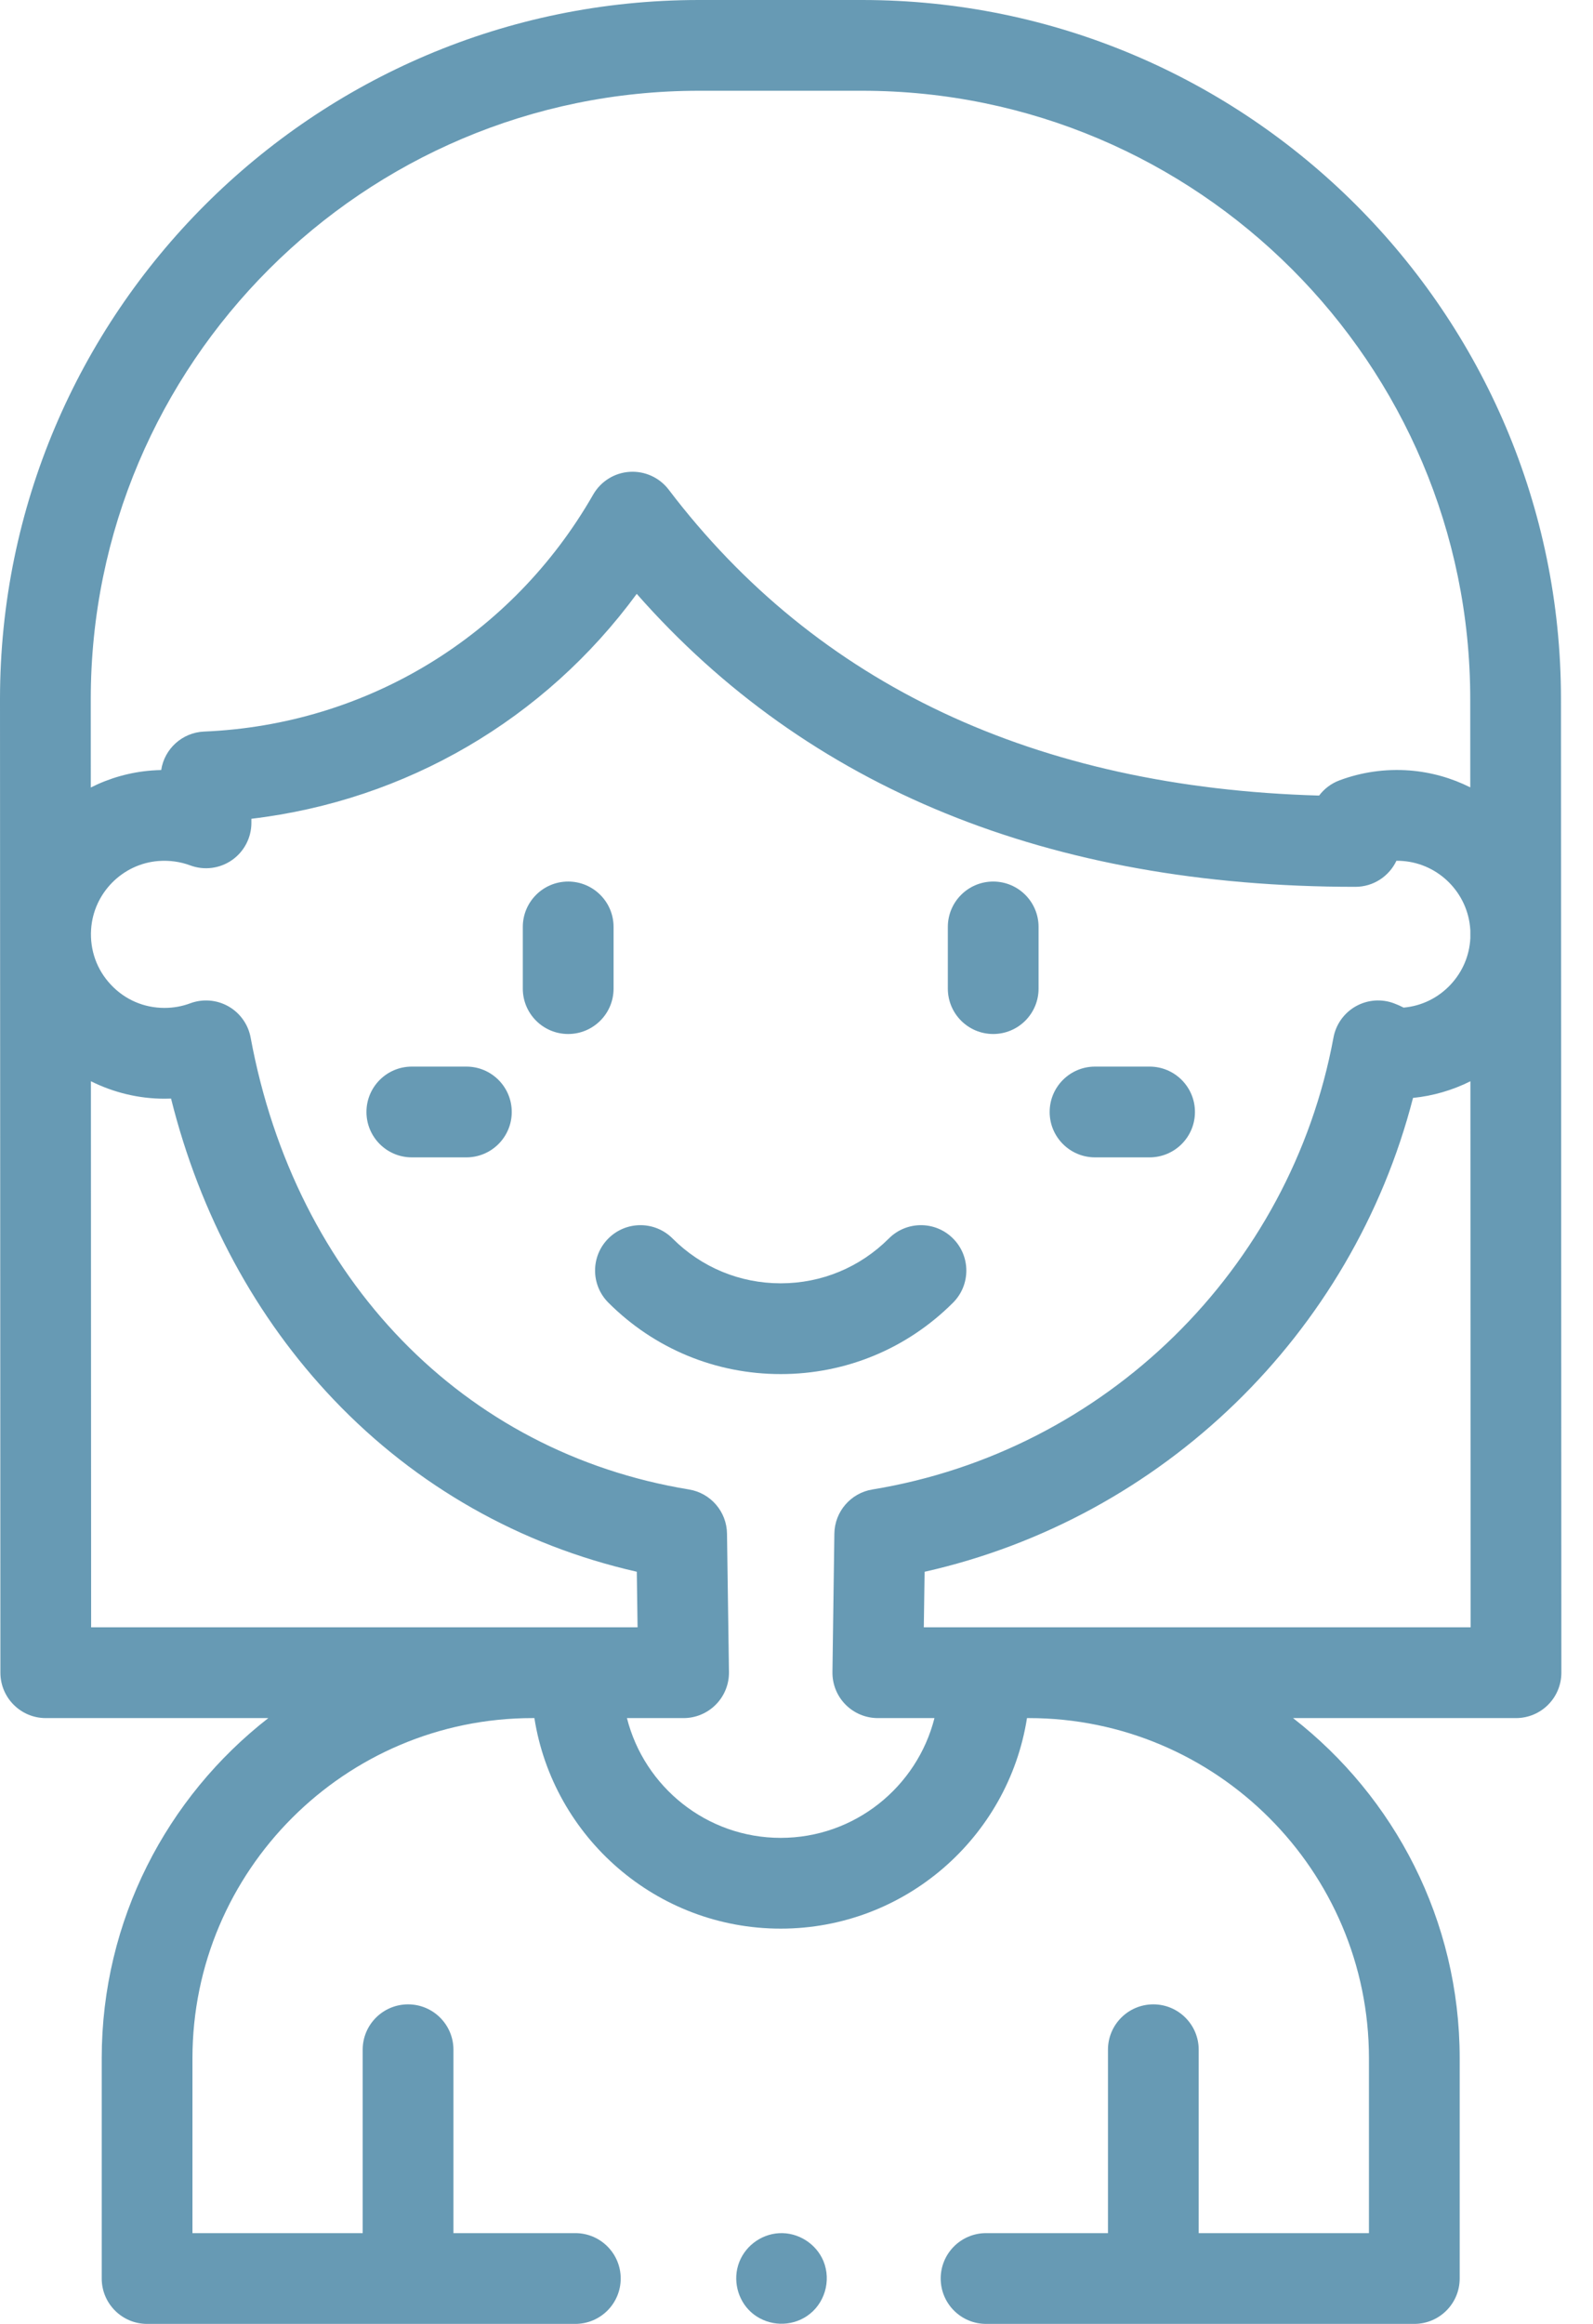 <svg width="48" height="70" viewBox="0 0 48 70" fill="none" xmlns="http://www.w3.org/2000/svg">
<path d="M47.035 21.057C47.035 9.446 37.589 0 25.977 0H21.059C9.447 0 0 9.446 0 21.058L0.012 50.385C0.013 51.14 0.625 51.752 1.379 51.752H8.085C5.032 54.129 3.065 57.839 3.065 61.999V68.633C3.065 69.388 3.677 70 4.432 70H17.336C18.091 70 18.703 69.388 18.703 68.633C18.703 67.878 18.091 67.266 17.336 67.266H13.663V61.742C13.663 60.987 13.051 60.375 12.296 60.375C11.54 60.375 10.928 60.987 10.928 61.742V67.266H5.799V61.999C5.799 56.349 10.396 51.752 16.047 51.752H16.102C16.667 55.341 19.78 58.094 23.524 58.094C27.268 58.094 30.381 55.341 30.945 51.752H31C36.651 51.752 41.249 56.349 41.249 61.999V67.266H36.119V61.742C36.119 60.987 35.507 60.375 34.752 60.375C33.997 60.375 33.385 60.987 33.385 61.742V67.266H29.712C28.957 67.266 28.345 67.878 28.345 68.633C28.345 69.388 28.957 70 29.712 70H42.616C43.371 70 43.983 69.388 43.983 68.633V61.999C43.983 57.839 42.016 54.129 38.962 51.752H45.68C46.043 51.752 46.391 51.608 46.647 51.351C46.904 51.094 47.047 50.747 47.047 50.384L47.035 21.057ZM21.059 2.734H25.977C36.081 2.734 44.301 10.954 44.301 21.058L44.302 23.717C43.744 23.437 43.126 23.259 42.474 23.208C41.747 23.154 41.037 23.254 40.363 23.505C40.112 23.598 39.901 23.76 39.747 23.964C31.207 23.723 24.617 20.626 20.149 14.749C19.871 14.384 19.428 14.183 18.971 14.213C18.514 14.242 18.102 14.5 17.874 14.897C15.431 19.163 11.049 21.831 6.151 22.036C5.489 22.064 4.953 22.559 4.857 23.195C4.762 23.197 4.667 23.202 4.572 23.209C3.916 23.259 3.296 23.438 2.736 23.721L2.735 21.058C2.734 10.954 10.955 2.734 21.059 2.734ZM2.739 32.569C3.422 32.91 4.181 33.095 4.956 33.095C5.022 33.095 5.088 33.093 5.154 33.091C6.024 36.578 7.704 39.694 10.06 42.165C12.543 44.77 15.681 46.547 19.188 47.344L19.211 49.017H2.746L2.739 32.569ZM23.524 55.36C21.293 55.36 19.414 53.823 18.891 51.752H20.598C20.963 51.752 21.314 51.605 21.571 51.344C21.828 51.084 21.97 50.731 21.965 50.365L21.906 46.196C21.897 45.534 21.414 44.973 20.761 44.866C13.962 43.751 8.9 38.535 7.552 31.254C7.479 30.857 7.233 30.512 6.882 30.313C6.53 30.114 6.108 30.081 5.73 30.222C5.484 30.314 5.223 30.36 4.956 30.36C4.337 30.36 3.763 30.112 3.34 29.66C2.916 29.209 2.705 28.618 2.745 27.995C2.815 26.903 3.689 26.018 4.777 25.935C5.108 25.911 5.429 25.955 5.731 26.067C6.151 26.224 6.621 26.164 6.988 25.909C7.356 25.653 7.575 25.234 7.575 24.786V24.663C12.241 24.109 16.415 21.666 19.186 17.888C24.342 23.747 31.616 26.713 40.84 26.713C41.386 26.713 41.858 26.392 42.077 25.928C42.14 25.927 42.204 25.93 42.268 25.935C43.358 26.018 44.232 26.904 44.302 27.996V27.996C44.303 28.005 44.303 28.015 44.304 28.024L44.304 28.262C44.277 28.785 44.07 29.273 43.708 29.66C43.331 30.062 42.834 30.303 42.293 30.351C42.204 30.304 42.108 30.261 42.002 30.222C41.624 30.08 41.202 30.114 40.85 30.313C40.499 30.512 40.253 30.856 40.18 31.254C38.885 38.245 33.302 43.715 26.287 44.866C25.633 44.973 25.15 45.534 25.141 46.196L25.083 50.365C25.078 50.731 25.219 51.084 25.476 51.344C25.733 51.605 26.084 51.752 26.45 51.752H28.157C27.633 53.823 25.755 55.36 23.524 55.36ZM27.836 49.017L27.86 47.345C35.036 45.729 40.744 40.185 42.577 33.071C43.181 33.011 43.767 32.839 44.306 32.57L44.313 49.017H27.836V49.017Z" fill="#679AB4"/>
<path d="M24.812 68.109C24.592 67.581 24.048 67.237 23.476 67.268C22.907 67.299 22.406 67.691 22.241 68.236C22.079 68.772 22.268 69.377 22.716 69.717C23.179 70.068 23.823 70.09 24.307 69.769C24.846 69.412 25.056 68.705 24.812 68.109Z" fill="#679AB4"/>
<path d="M29.927 31.146C30.682 31.146 31.294 30.534 31.294 29.779V27.921C31.294 27.166 30.682 26.554 29.927 26.554C29.172 26.554 28.56 27.166 28.56 27.921V29.779C28.56 30.534 29.172 31.146 29.927 31.146Z" fill="#679AB4"/>
<path d="M18.488 29.779V27.921C18.488 27.166 17.875 26.554 17.12 26.554C16.365 26.554 15.753 27.166 15.753 27.921V29.779C15.753 30.534 16.365 31.146 17.12 31.146C17.875 31.146 18.488 30.534 18.488 29.779Z" fill="#679AB4"/>
<path d="M28.716 37.305C28.183 36.771 27.317 36.771 26.783 37.305C25.912 38.176 24.755 38.656 23.524 38.656C22.293 38.656 21.135 38.176 20.265 37.305C19.731 36.771 18.865 36.771 18.331 37.305C17.797 37.839 17.797 38.704 18.331 39.238C19.718 40.626 21.562 41.39 23.524 41.39C25.485 41.39 27.33 40.626 28.717 39.239C29.251 38.705 29.251 37.839 28.716 37.305Z" fill="#679AB4"/>
<path d="M32.995 34.862H34.638C35.394 34.862 36.006 34.25 36.006 33.495C36.006 32.74 35.394 32.128 34.638 32.128H32.995C32.24 32.128 31.628 32.74 31.628 33.495C31.628 34.25 32.24 34.862 32.995 34.862Z" fill="#679AB4"/>
<path d="M14.053 32.128H12.409C11.654 32.128 11.042 32.74 11.042 33.495C11.042 34.25 11.654 34.862 12.409 34.862H14.053C14.808 34.862 15.42 34.25 15.42 33.495C15.42 32.74 14.808 32.128 14.053 32.128Z" fill="#679AB4"/>
</svg>
